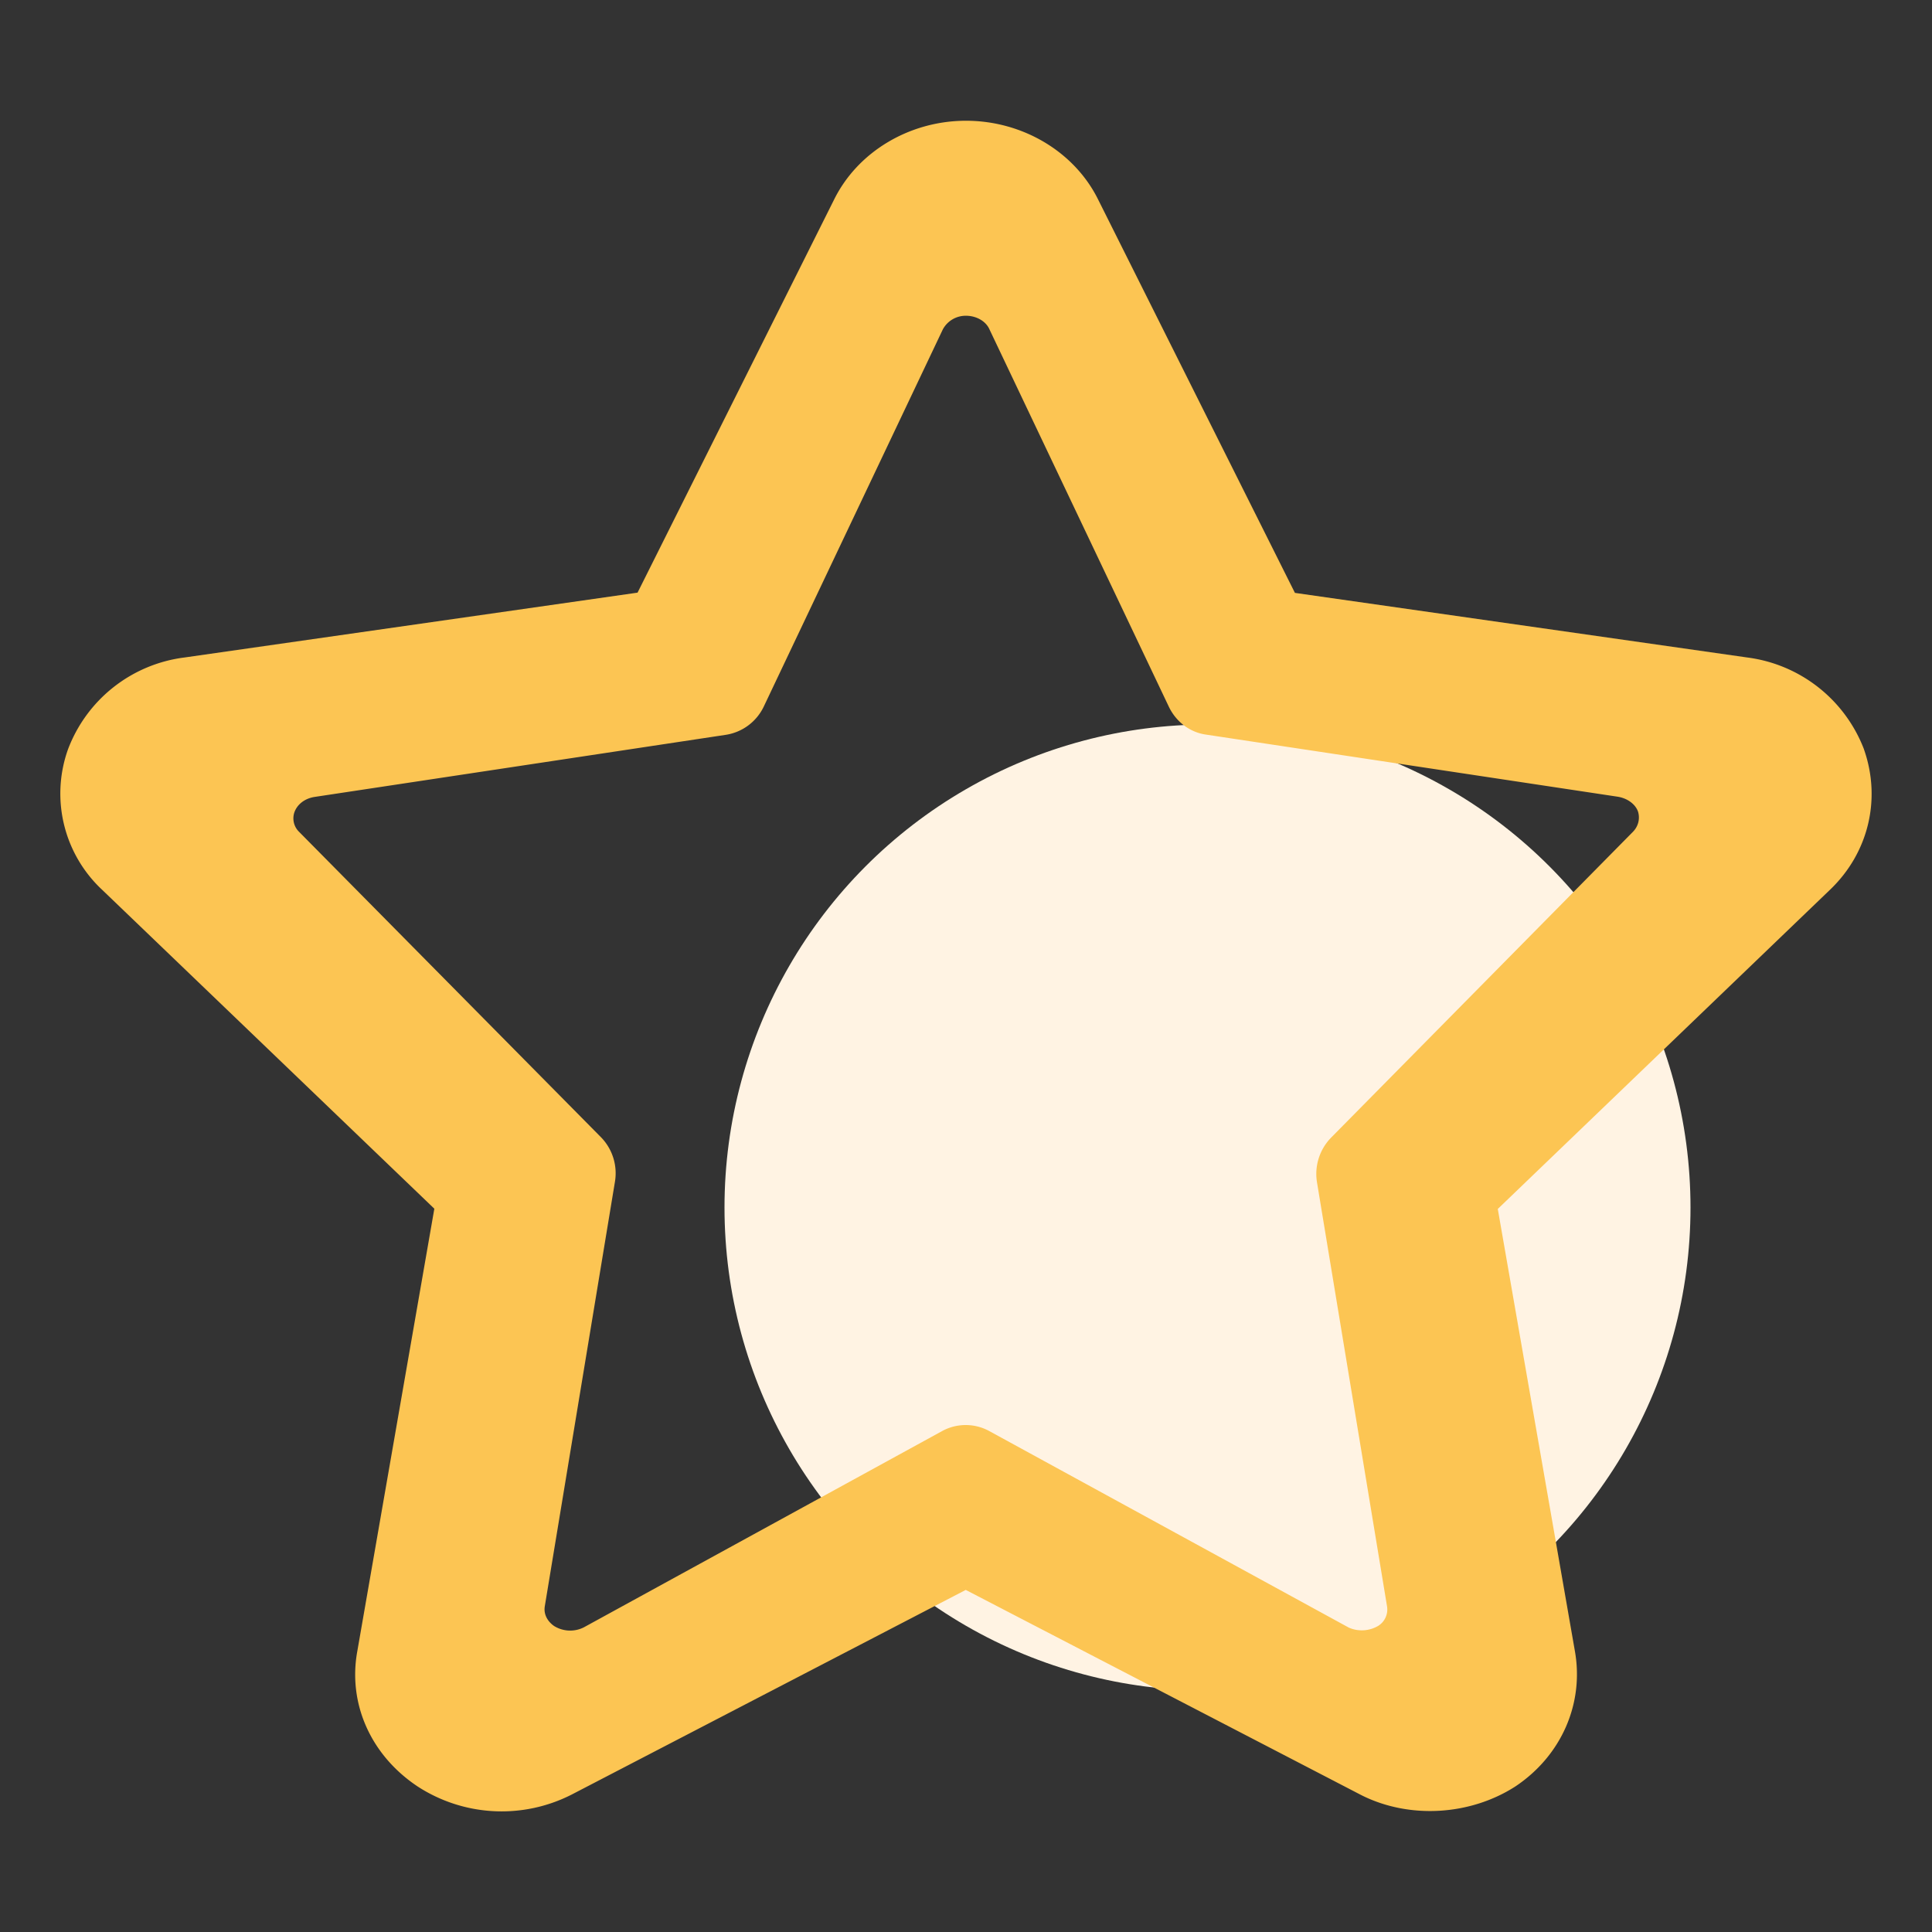 <svg width="16" height="16" viewBox="0 0 16 16" xmlns="http://www.w3.org/2000/svg"><rect x="0" y="0" width="16" height="16" fill="#333333" stroke="none"/><g fill="none" fill-rule="evenodd"><path d="M0 0h16v16H0z"/><circle fill="#FFF3E3" fill-rule="nonzero" cx="10" cy="10" r="4"/><path d="M15.437 6.206a1.199 1.199 0 0 0-.967-.761l-3.746-.535-1.629-3.256C8.9 1.258 8.47 1 8 1c-.467 0-.896.256-1.092.652L5.28 4.908l-3.752.537a1.19 1.19 0 0 0-.965.761A1.09 1.09 0 0 0 .847 7.37l2.75 2.64-.638 3.665c-.079.434.112.862.5 1.12a1.277 1.277 0 0 0 1.277.066l3.262-1.694 3.277 1.7c.394.198.897.17 1.274-.072.381-.254.57-.685.494-1.119l-.639-3.664 2.753-2.645c.317-.304.424-.748.28-1.16zM11.025 9.42a.43.43 0 0 0-.118.373l.58 3.511a.16.16 0 0 1-.072.16.267.267 0 0 1-.245.015L8.19 11.85a.407.407 0 0 0-.385 0l-2.97 1.627a.252.252 0 0 1-.246-.011c-.028-.019-.092-.075-.077-.165l.58-3.51a.427.427 0 0 0-.116-.374L2.478 6.89a.156.156 0 0 1-.041-.16c.023-.068.086-.117.167-.13l3.41-.515a.419.419 0 0 0 .31-.231l1.484-3.126A.215.215 0 0 1 8 2.615c.085 0 .164.044.194.112L9.68 5.853c.06.125.175.213.31.231l3.407.514c.082.013.148.063.169.125.017.06.001.121-.043.166l-2.497 2.53z" fill="#FCC553" fill-rule="nonzero"/></g></svg>